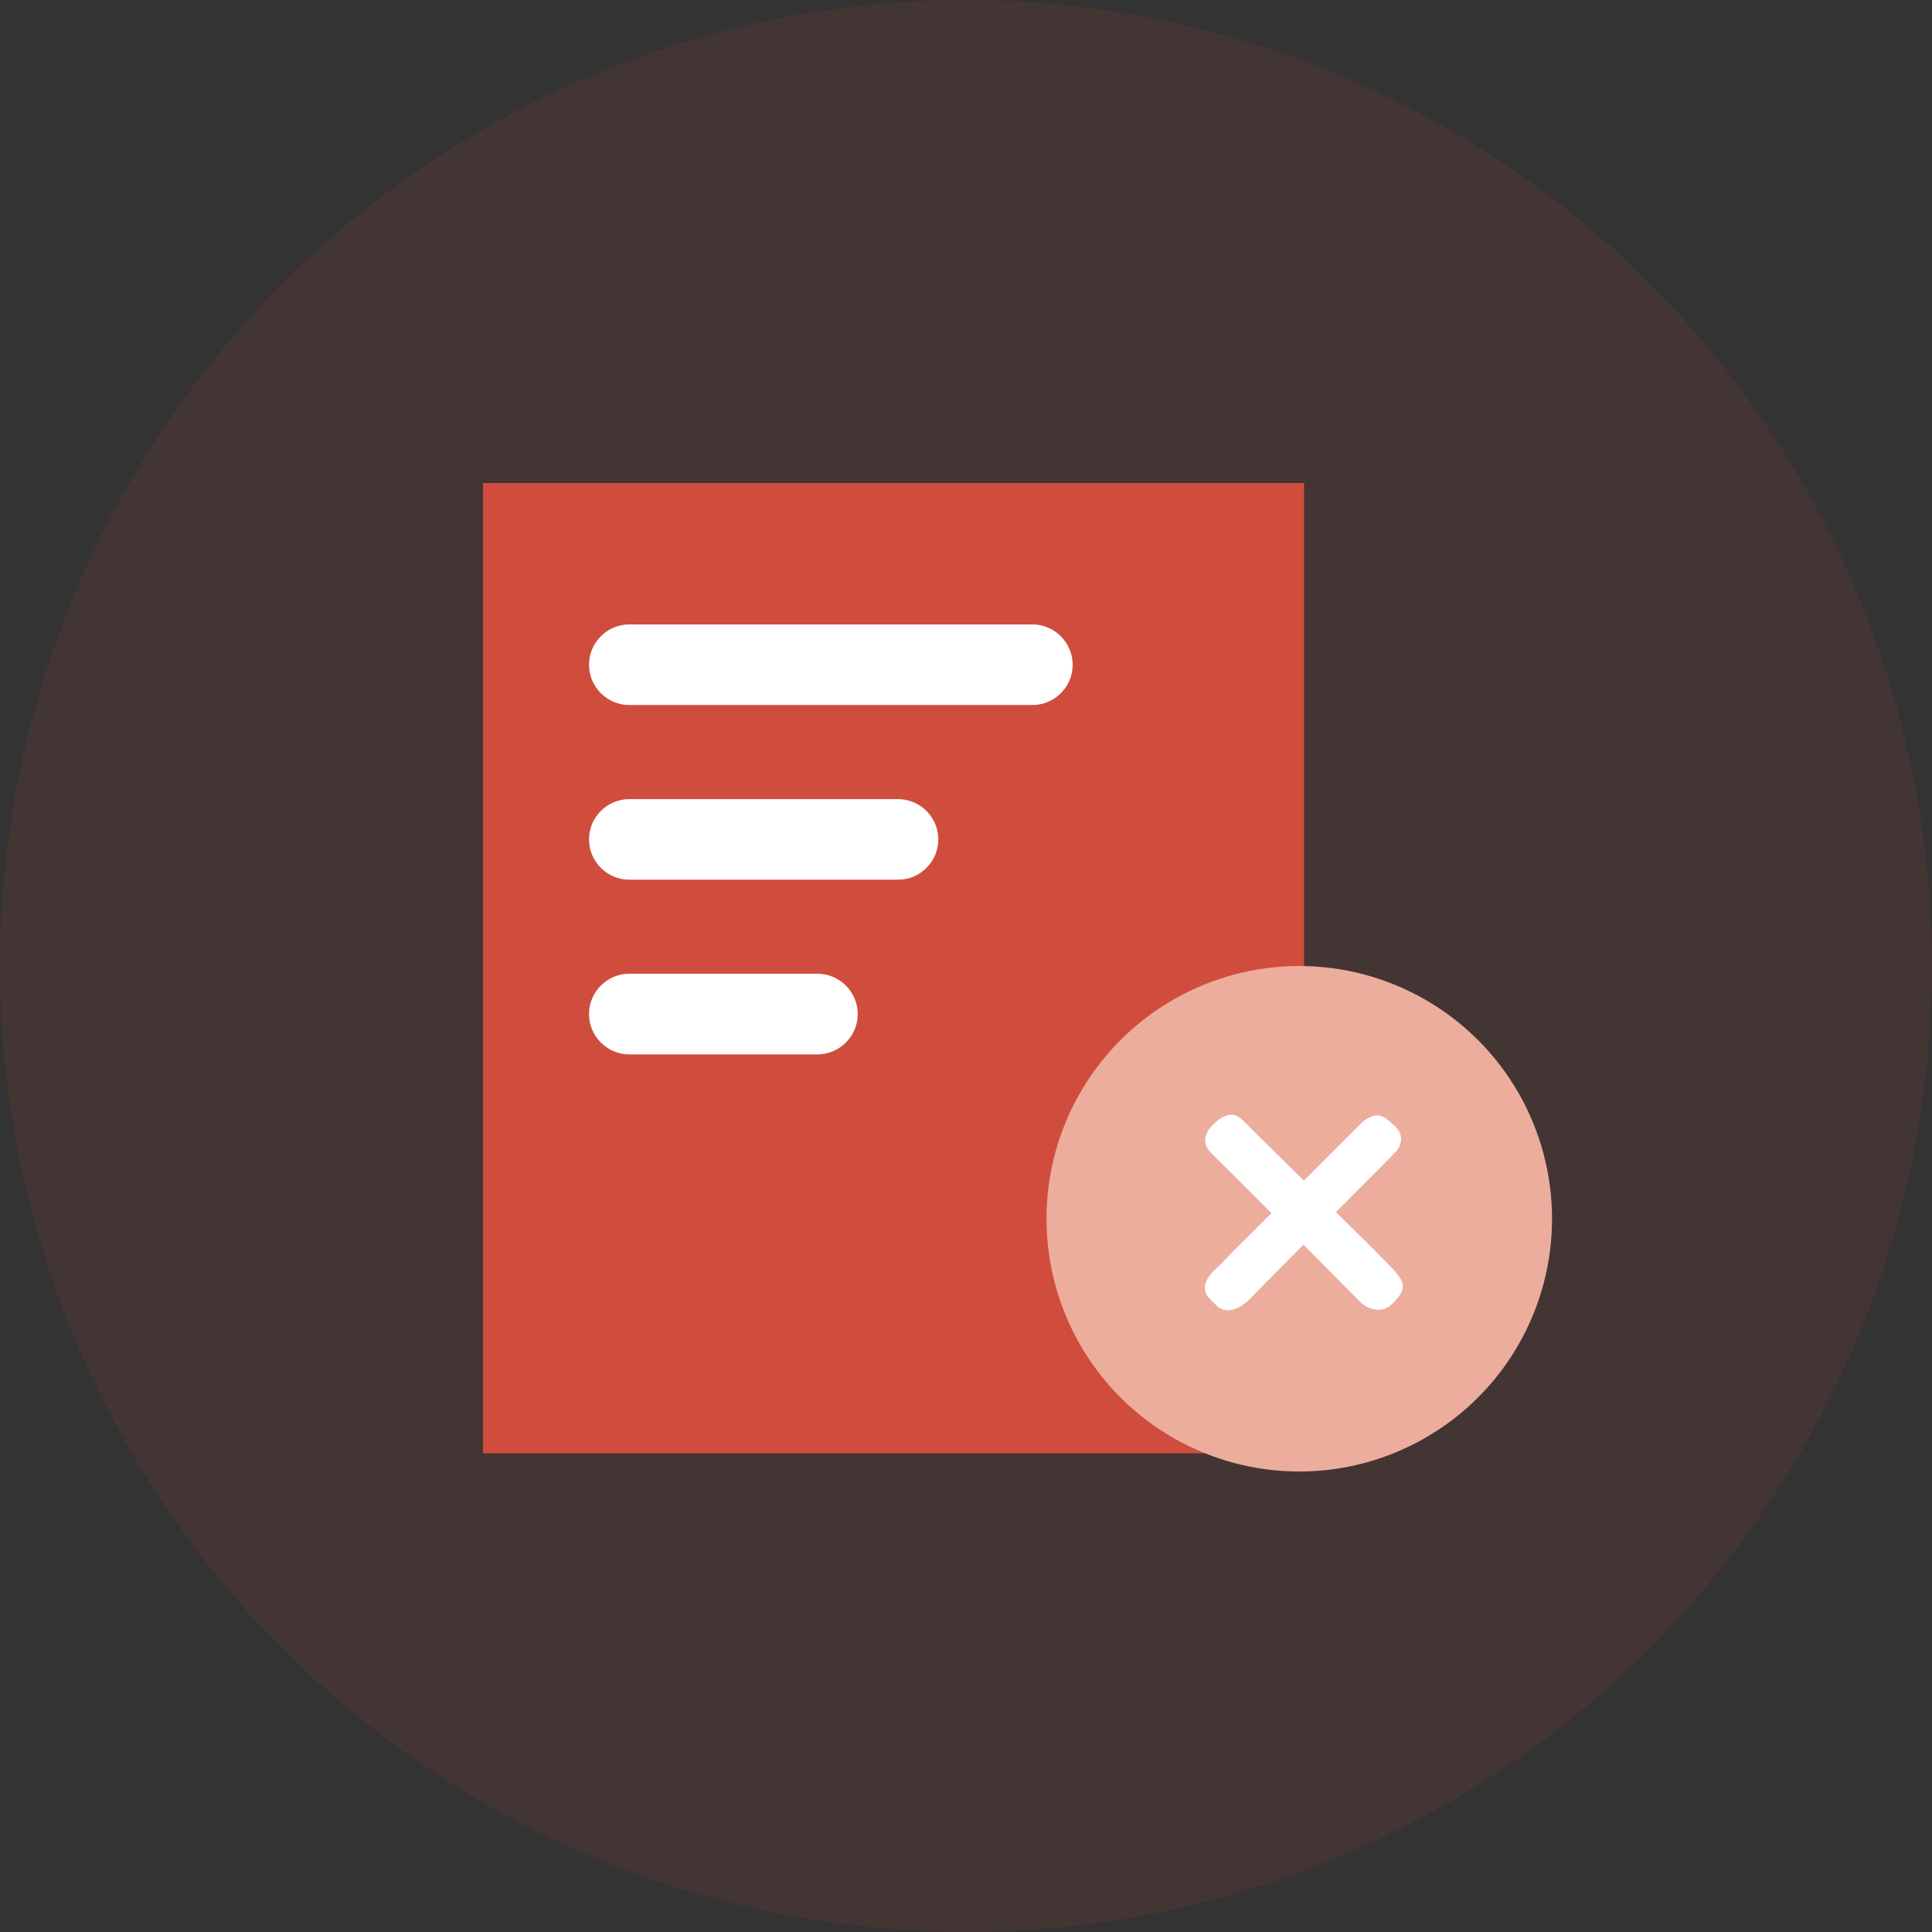 <svg width="24" height="24" viewBox="0 0 24 24" fill="none" xmlns="http://www.w3.org/2000/svg">
<rect x="0" y="0" width="24" height="24" fill="#333333" stroke="none"/>
<circle opacity="0.1" cx="12" cy="12" r="12" fill="#D04D3E"/>
<rect x="6" y="6" width="10.2" height="12.054" fill="#D04D3E"/>
<path d="M12.825 8.758H7.817C7.542 8.758 7.317 8.533 7.317 8.258C7.317 7.982 7.542 7.757 7.817 7.757H12.825C13.1 7.757 13.325 7.982 13.325 8.258C13.325 8.533 13.1 8.758 12.825 8.758ZM11.155 10.928H7.817C7.542 10.928 7.317 10.703 7.317 10.427C7.317 10.152 7.542 9.927 7.817 9.927H11.155C11.431 9.927 11.656 10.152 11.656 10.427C11.656 10.703 11.431 10.928 11.155 10.928ZM10.154 13.098H7.817C7.542 13.098 7.317 12.872 7.317 12.597C7.317 12.322 7.542 12.096 7.817 12.096H10.154C10.43 12.096 10.655 12.322 10.655 12.597C10.655 12.872 10.43 13.098 10.154 13.098Z" fill="white"/>
<path d="M13 15.14C13 16.262 13.598 17.298 14.57 17.859C15.543 18.42 16.737 18.42 17.71 17.859C18.682 17.299 19.28 16.262 19.28 15.14C19.28 14.018 18.682 12.982 17.71 12.421C16.737 11.86 15.543 11.86 14.57 12.421C13.598 12.982 13 14.018 13 15.14Z" fill="#ECAD9D"/>
<path d="M17.285 15.744C17.341 15.804 17.383 15.858 17.41 15.908C17.436 15.957 17.432 16.014 17.396 16.077C17.389 16.089 17.378 16.103 17.364 16.12C17.35 16.137 17.336 16.153 17.321 16.169C17.307 16.185 17.292 16.199 17.277 16.212C17.262 16.225 17.25 16.235 17.24 16.24C17.191 16.27 17.133 16.278 17.067 16.264C17 16.25 16.94 16.217 16.887 16.163L16.763 16.038L16.598 15.872L16.404 15.676L16.192 15.462L15.815 15.842C15.699 15.959 15.604 16.055 15.532 16.131C15.457 16.206 15.383 16.252 15.309 16.27C15.236 16.288 15.17 16.271 15.113 16.22L15.093 16.199L15.06 16.166L15.028 16.134C15.016 16.122 15.009 16.114 15.007 16.11C14.986 16.082 14.973 16.054 14.969 16.025C14.965 15.996 14.968 15.968 14.976 15.94C14.985 15.913 14.999 15.886 15.016 15.86C15.034 15.834 15.053 15.811 15.075 15.789C15.093 15.773 15.124 15.743 15.169 15.7L15.329 15.533C15.393 15.47 15.466 15.399 15.545 15.319C15.624 15.24 15.707 15.157 15.794 15.07C15.7 14.975 15.61 14.885 15.524 14.8C15.439 14.714 15.362 14.638 15.295 14.571C15.227 14.504 15.171 14.449 15.128 14.406C15.085 14.363 15.059 14.337 15.049 14.327C14.998 14.276 14.972 14.225 14.971 14.174C14.97 14.124 14.987 14.073 15.022 14.021C15.038 14.002 15.06 13.978 15.09 13.951C15.119 13.925 15.14 13.907 15.152 13.899C15.211 13.86 15.264 13.843 15.311 13.848C15.358 13.852 15.405 13.88 15.452 13.929L15.543 14.021C15.589 14.067 15.645 14.122 15.711 14.188C15.778 14.253 15.853 14.327 15.937 14.409C16.02 14.491 16.107 14.577 16.198 14.666C16.272 14.591 16.345 14.517 16.417 14.446C16.489 14.375 16.555 14.308 16.617 14.246C16.679 14.183 16.735 14.127 16.785 14.078C16.835 14.028 16.877 13.987 16.91 13.953C16.957 13.907 17.009 13.877 17.064 13.862C17.119 13.848 17.172 13.86 17.223 13.899C17.225 13.902 17.231 13.906 17.242 13.914C17.253 13.922 17.263 13.931 17.274 13.941C17.285 13.951 17.295 13.96 17.305 13.969C17.315 13.978 17.322 13.984 17.326 13.986C17.379 14.037 17.405 14.093 17.404 14.153C17.403 14.214 17.377 14.27 17.326 14.321C17.29 14.357 17.247 14.402 17.195 14.455C17.143 14.508 17.085 14.567 17.021 14.63C16.957 14.694 16.89 14.761 16.819 14.832L16.595 15.058C16.668 15.129 16.739 15.199 16.809 15.268C16.878 15.336 16.943 15.4 17.003 15.459C17.063 15.518 17.117 15.573 17.165 15.623C17.213 15.672 17.253 15.713 17.285 15.744Z" fill="white"/>
</svg>
